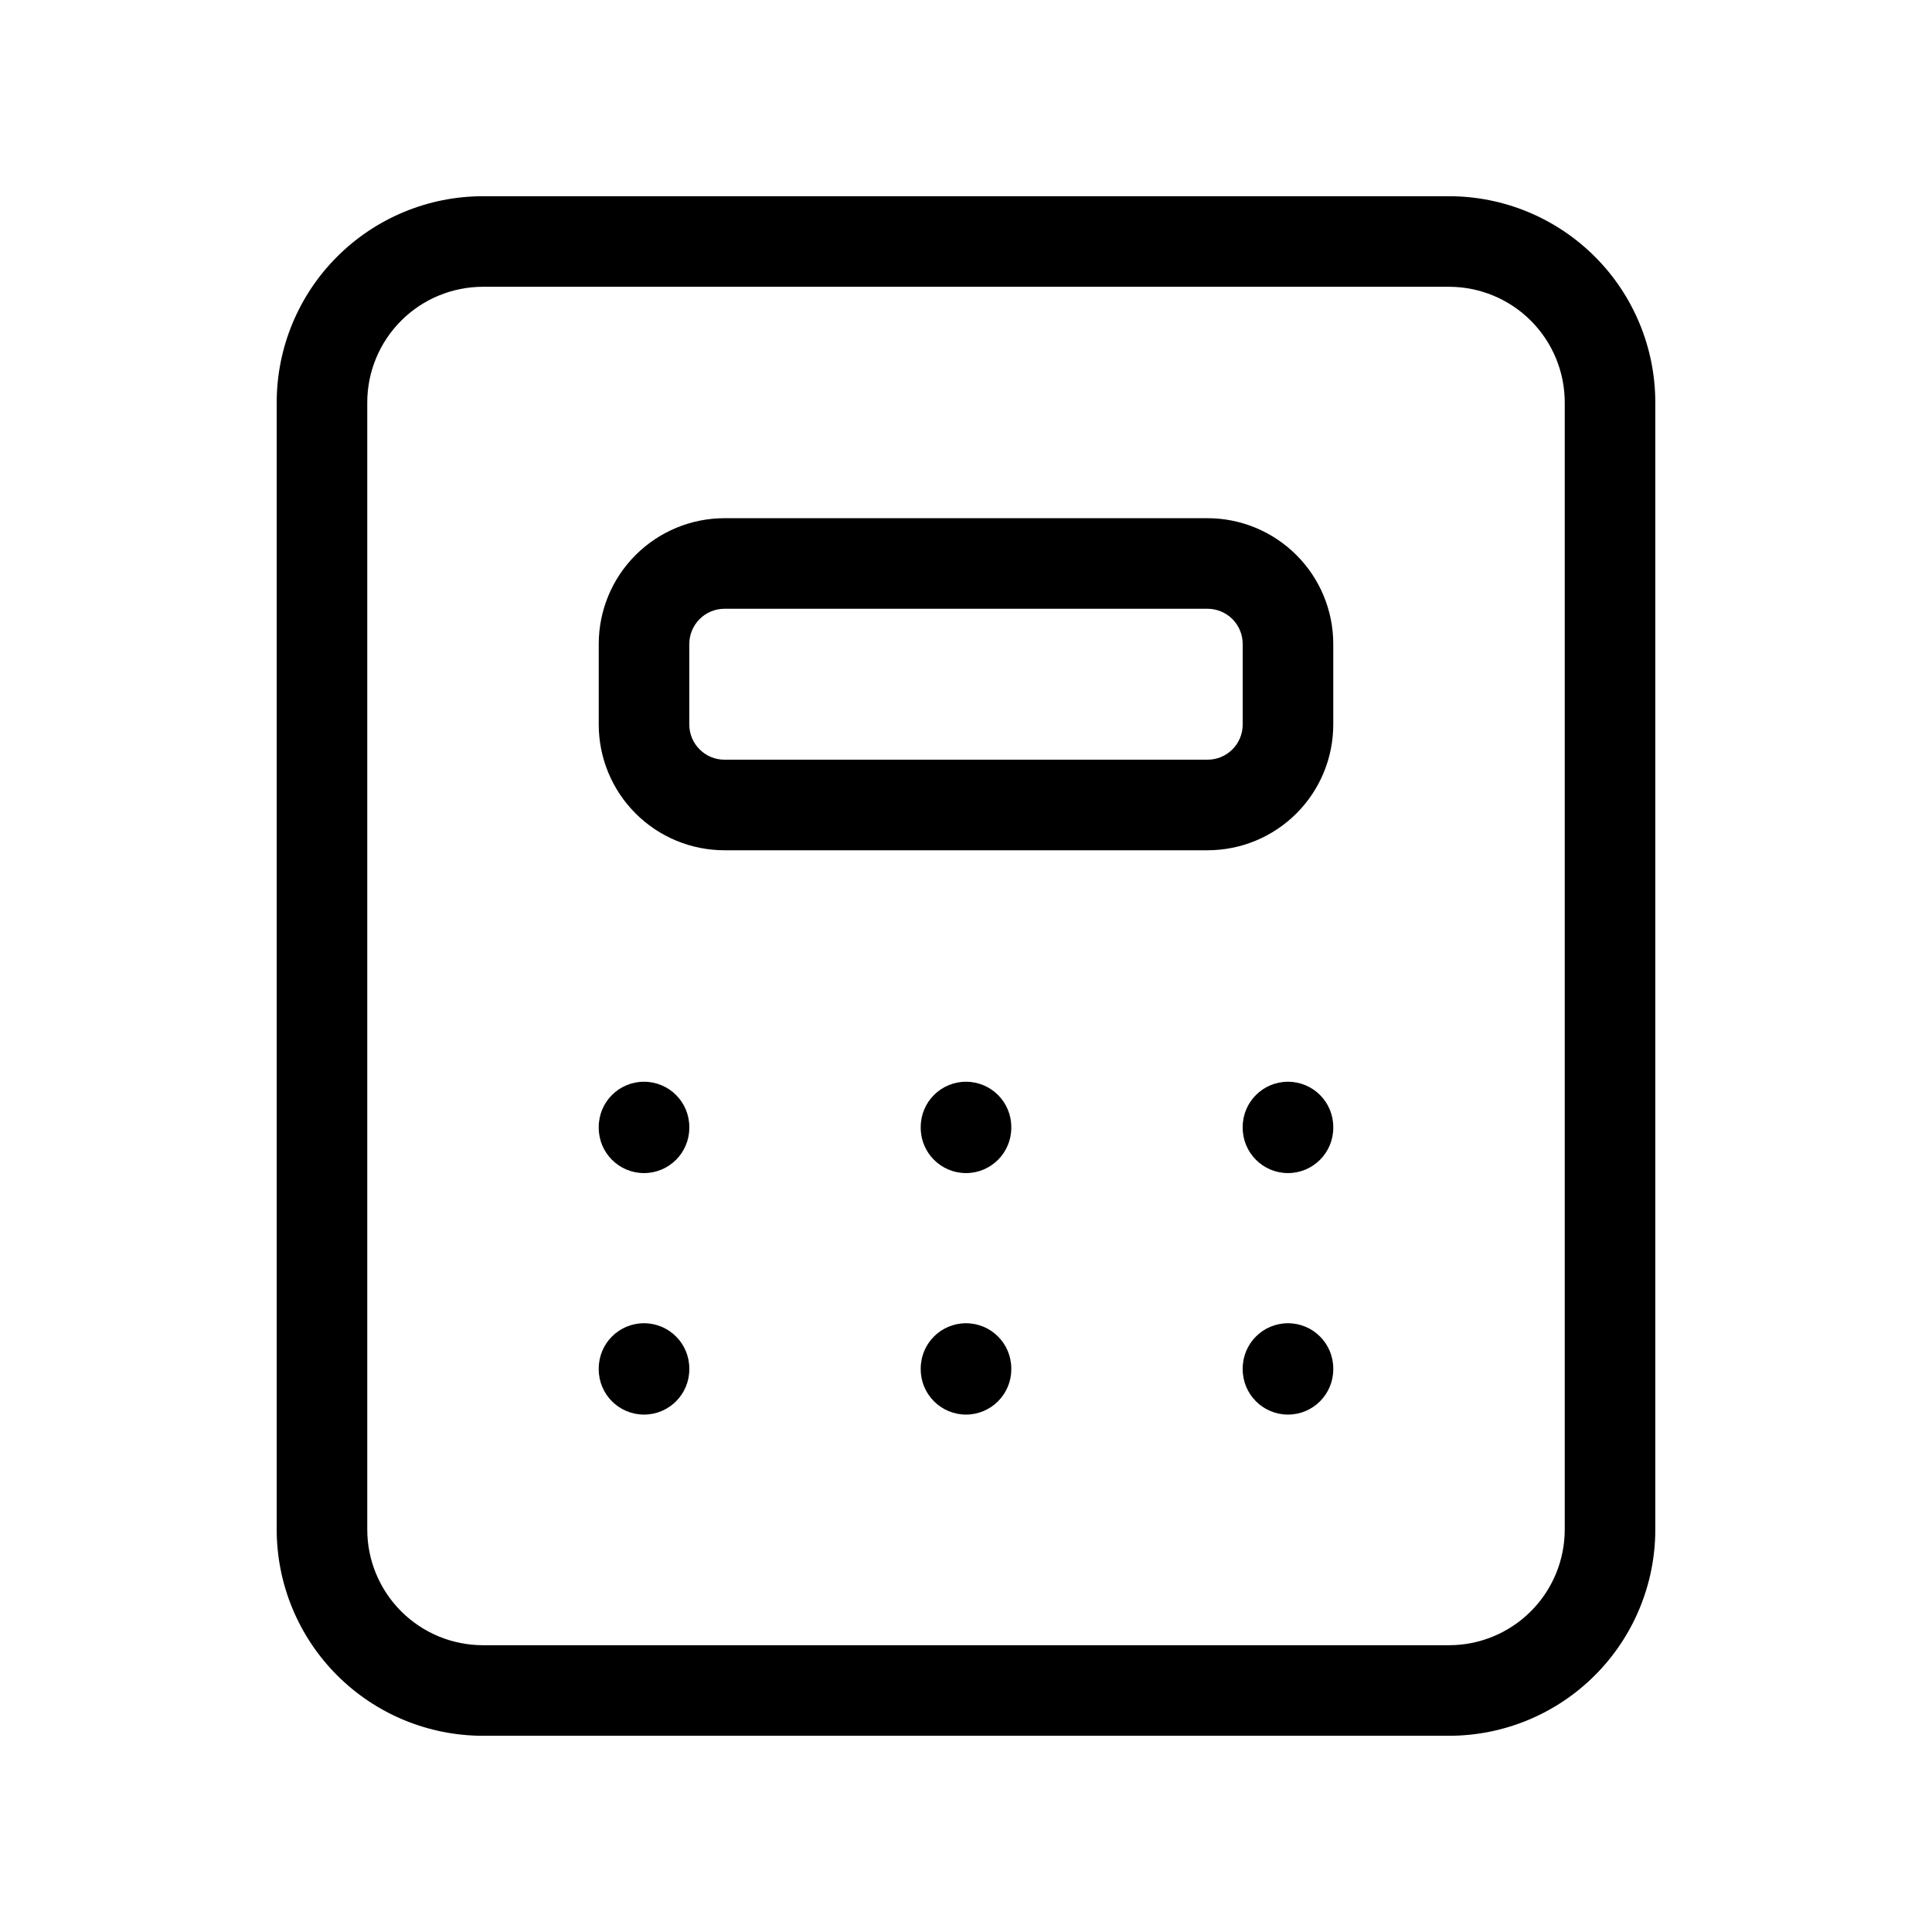 <svg viewBox="0 0 32 32" xmlns="http://www.w3.org/2000/svg">
  <path
    d="M8 4.75C7.492 4.75 7.004 4.952 6.645 5.311C6.285 5.671 6.083 6.158 6.083 6.667V25.333C6.083 25.842 6.285 26.329 6.645 26.689C7.004 27.048 7.492 27.25 8 27.25H24C24.508 27.25 24.996 27.048 25.355 26.689C25.715 26.329 25.917 25.842 25.917 25.333V6.667C25.917 6.158 25.715 5.671 25.355 5.311C24.996 4.952 24.508 4.75 24 4.75H8ZM5.584 4.251C6.225 3.61 7.094 3.25 8 3.25H24C24.906 3.25 25.775 3.61 26.416 4.251C27.057 4.891 27.417 5.761 27.417 6.667V25.333C27.417 26.239 27.057 27.108 26.416 27.749C25.775 28.39 24.906 28.75 24 28.75H8C7.094 28.75 6.225 28.39 5.584 27.749C4.943 27.108 4.583 26.239 4.583 25.333V6.667C4.583 5.761 4.943 4.891 5.584 4.251Z"
  />
  <path
    d="M12 10.083C11.845 10.083 11.697 10.145 11.588 10.254C11.478 10.364 11.417 10.512 11.417 10.667V12C11.417 12.155 11.478 12.303 11.588 12.412C11.697 12.522 11.845 12.583 12 12.583H20C20.155 12.583 20.303 12.522 20.413 12.412C20.522 12.303 20.583 12.155 20.583 12V10.667C20.583 10.512 20.522 10.364 20.413 10.254C20.303 10.145 20.155 10.083 20 10.083H12ZM10.527 9.194C10.918 8.803 11.447 8.583 12 8.583H20C20.553 8.583 21.082 8.803 21.473 9.194C21.864 9.584 22.083 10.114 22.083 10.667V12C22.083 12.553 21.864 13.082 21.473 13.473C21.082 13.864 20.553 14.083 20 14.083H12C11.447 14.083 10.918 13.864 10.527 13.473C10.136 13.082 9.917 12.553 9.917 12V10.667C9.917 10.114 10.136 9.584 10.527 9.194Z"
  />
  <path
    d="M10.667 17.917C11.081 17.917 11.417 18.252 11.417 18.667V18.68C11.417 19.094 11.081 19.43 10.667 19.43C10.252 19.43 9.917 19.094 9.917 18.68V18.667C9.917 18.252 10.252 17.917 10.667 17.917Z"
  />
  <path
    d="M16 17.917C16.414 17.917 16.75 18.252 16.75 18.667V18.68C16.75 19.094 16.414 19.43 16 19.43C15.586 19.43 15.25 19.094 15.25 18.68V18.667C15.25 18.252 15.586 17.917 16 17.917Z"
  />
  <path
    d="M21.333 17.917C21.747 17.917 22.083 18.252 22.083 18.667V18.68C22.083 19.094 21.747 19.43 21.333 19.43C20.919 19.43 20.583 19.094 20.583 18.68V18.667C20.583 18.252 20.919 17.917 21.333 17.917Z"
  />
  <path
    d="M10.667 21.917C11.081 21.917 11.417 22.252 11.417 22.667V22.68C11.417 23.094 11.081 23.43 10.667 23.43C10.252 23.43 9.917 23.094 9.917 22.68V22.667C9.917 22.252 10.252 21.917 10.667 21.917Z"
  />
  <path
    d="M16 21.917C16.414 21.917 16.75 22.252 16.75 22.667V22.68C16.75 23.094 16.414 23.43 16 23.43C15.586 23.43 15.25 23.094 15.25 22.68V22.667C15.25 22.252 15.586 21.917 16 21.917Z"
  />
  <path
    d="M21.333 21.917C21.747 21.917 22.083 22.252 22.083 22.667V22.68C22.083 23.094 21.747 23.43 21.333 23.43C20.919 23.43 20.583 23.094 20.583 22.68V22.667C20.583 22.252 20.919 21.917 21.333 21.917Z"
  />
</svg>
